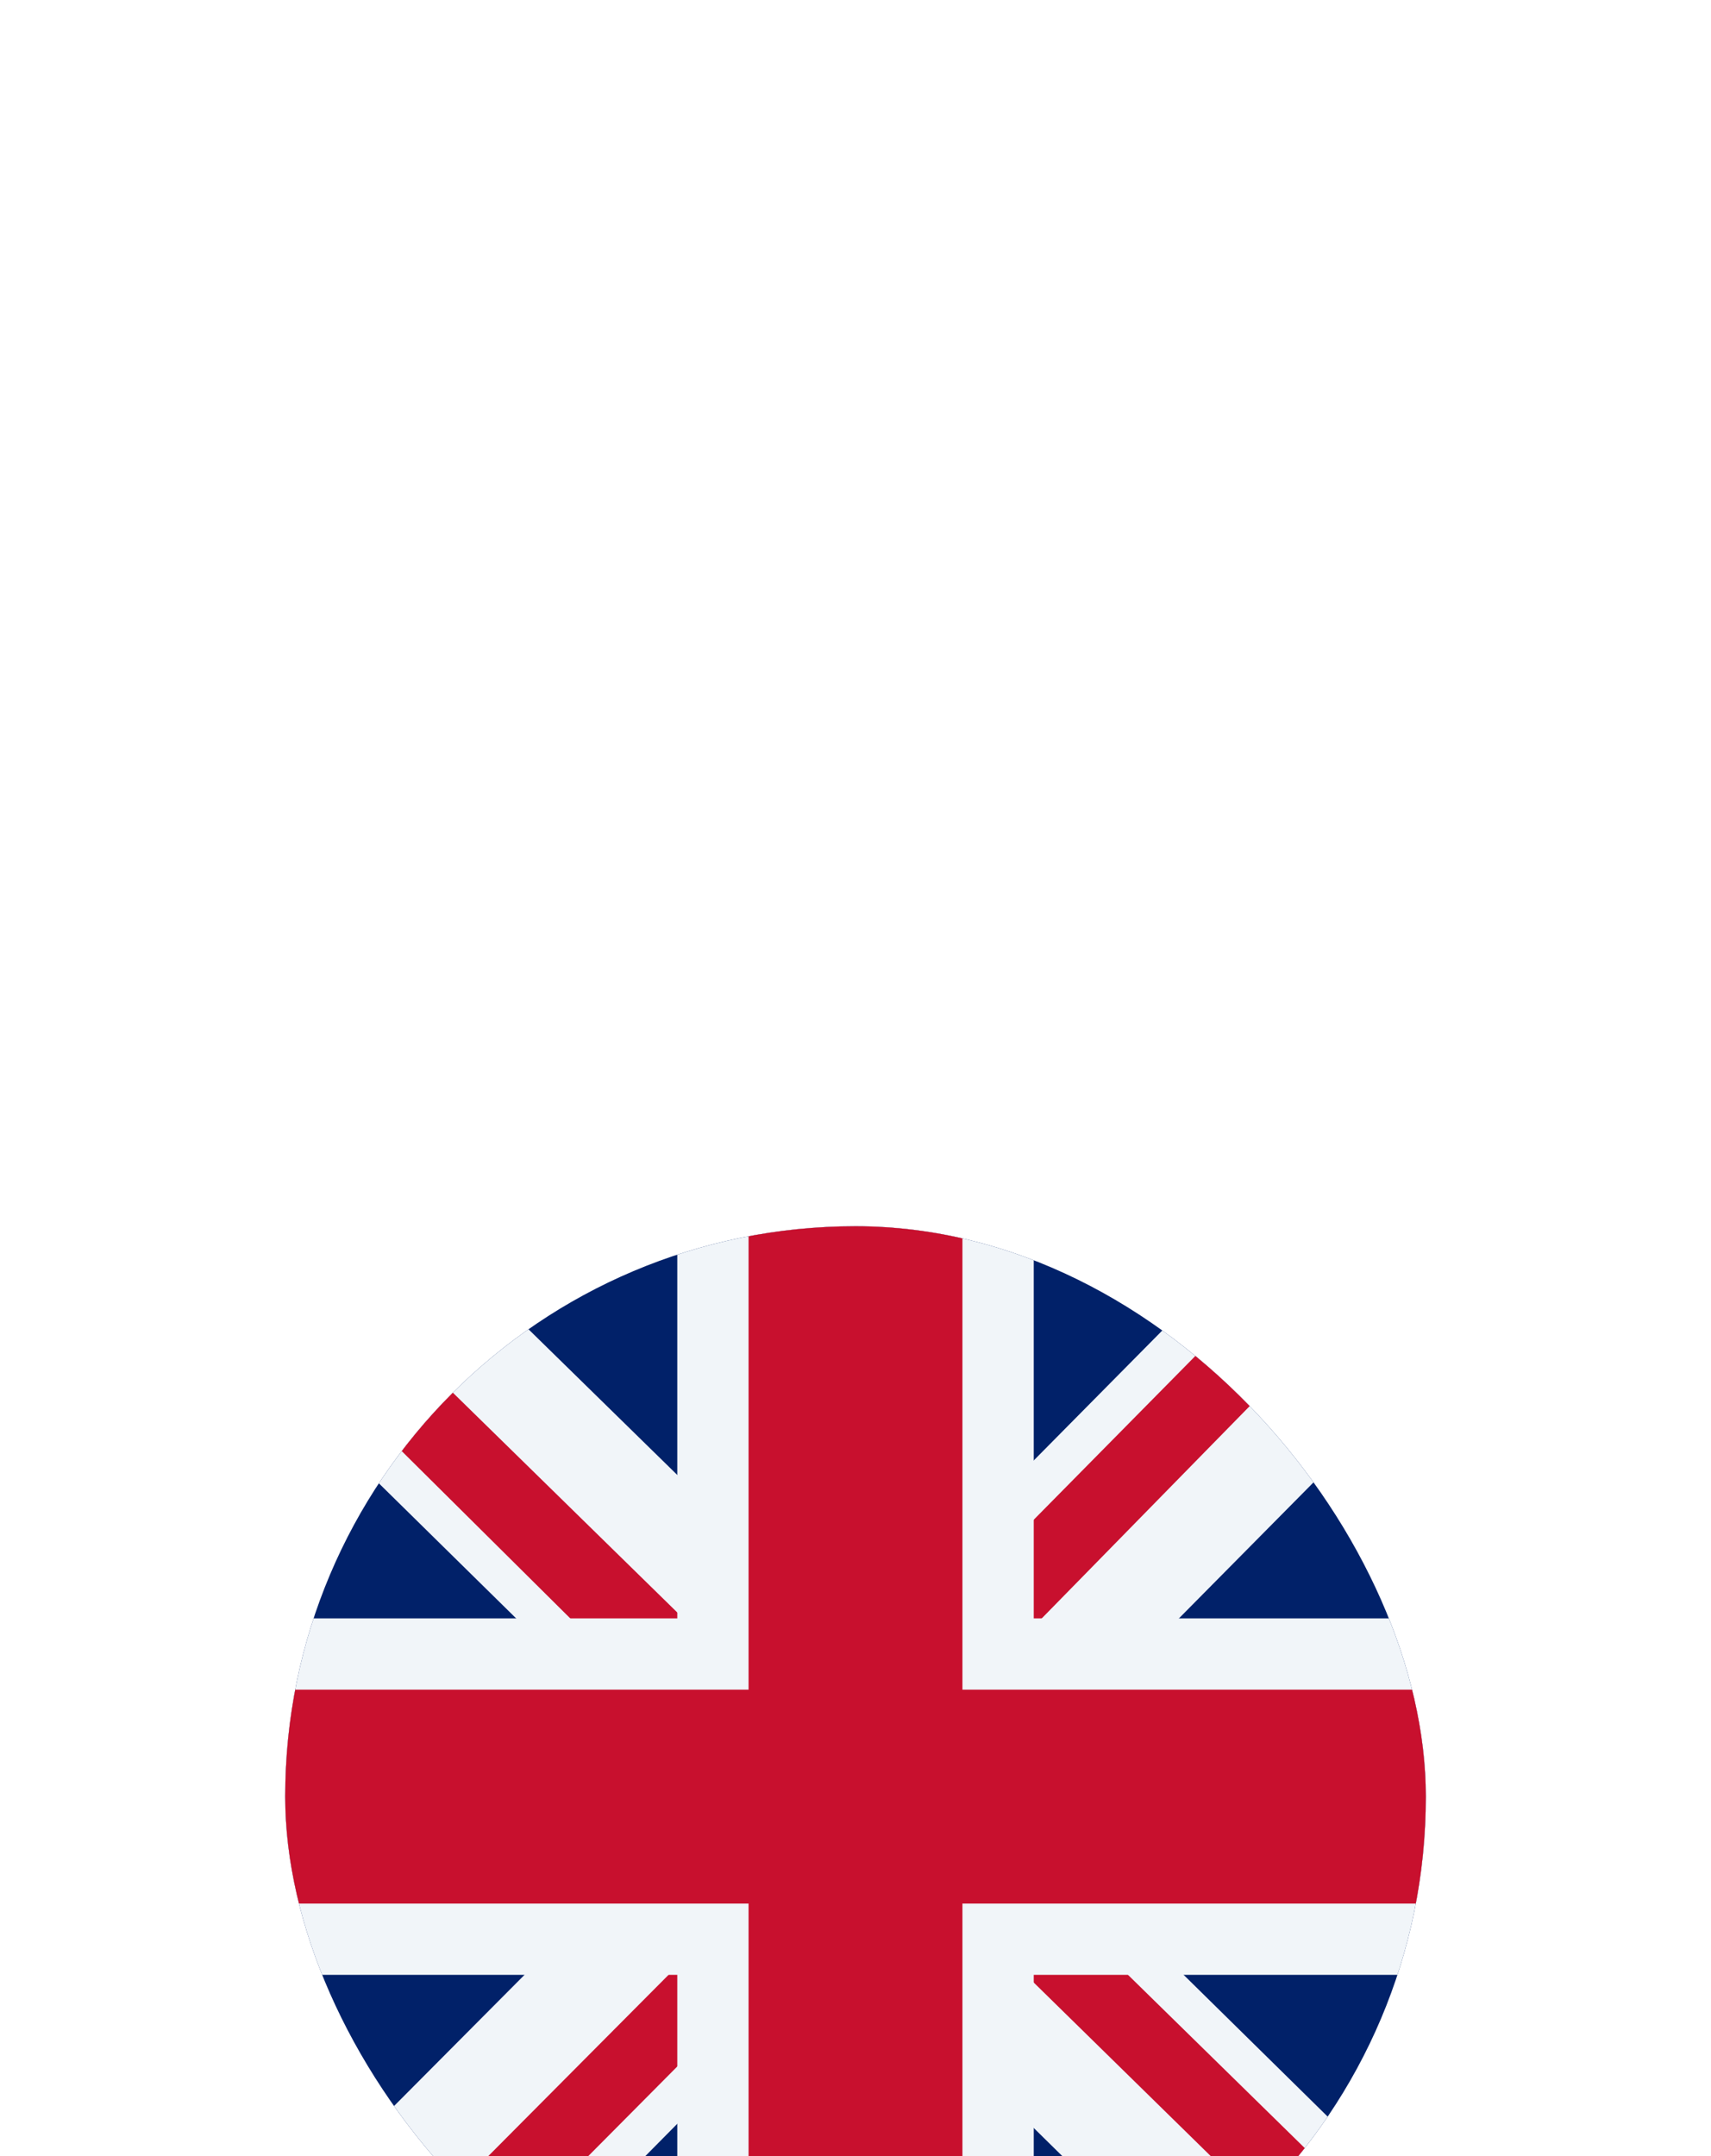 <svg width="50" height="63" viewBox="0 0 50 63" fill="none" xmlns="http://www.w3.org/2000/svg">
<rect width="50" height="50" rx="25" fill="white"/>
<g filter="url(#filter0_dddd_4_1366)">
<g clip-path="url(#clip0_4_1366)">
<path d="M8.334 8.333H41.667V41.667H8.334V8.333Z" fill="#012169"/>
<path d="M41.667 8.333V12.5L29.297 25L41.667 37.174V41.667H37.305L24.87 29.427L12.761 41.667H8.334V37.239L20.443 25.065L8.334 13.151V8.333H12.37L24.87 20.573L36.979 8.333H41.667Z" fill="#F1F5F9"/>
<path d="M20.313 29.427L21.029 31.64L11.068 41.667H8.334V41.471L20.313 29.427ZM28.386 28.646L31.901 29.167L41.667 38.737V41.667L28.386 28.646ZM41.667 8.333L29.167 21.094L28.906 18.229L38.672 8.333H41.667ZM8.334 8.398L20.899 20.703L17.058 20.182L8.334 11.523V8.398Z" fill="#C8102E"/>
<path d="M19.792 8.333V41.667H30.209V8.333H19.792ZM8.334 19.792V30.208H41.667V19.792H8.334Z" fill="#F1F5F9"/>
<path d="M8.334 21.875V28.125H41.667V21.875H8.334ZM21.875 8.333V41.667H28.125V8.333H21.875Z" fill="#C8102E"/>
</g>
</g>
<defs>
<filter id="filter0_dddd_4_1366" x="2.5" y="7.5" width="45" height="55" filterUnits="userSpaceOnUse" color-interpolation-filters="sRGB">
<feFlood flood-opacity="0" result="BackgroundImageFix"/>
<feColorMatrix in="SourceAlpha" type="matrix" values="0 0 0 0 0 0 0 0 0 0 0 0 0 0 0 0 0 0 127 0" result="hardAlpha"/>
<feOffset dy="0.833"/>
<feGaussianBlur stdDeviation="0.833"/>
<feColorMatrix type="matrix" values="0 0 0 0 0 0 0 0 0 0 0 0 0 0 0 0 0 0 0.1 0"/>
<feBlend mode="normal" in2="BackgroundImageFix" result="effect1_dropShadow_4_1366"/>
<feColorMatrix in="SourceAlpha" type="matrix" values="0 0 0 0 0 0 0 0 0 0 0 0 0 0 0 0 0 0 127 0" result="hardAlpha"/>
<feOffset dy="3.333"/>
<feGaussianBlur stdDeviation="1.667"/>
<feColorMatrix type="matrix" values="0 0 0 0 0 0 0 0 0 0 0 0 0 0 0 0 0 0 0.09 0"/>
<feBlend mode="normal" in2="effect1_dropShadow_4_1366" result="effect2_dropShadow_4_1366"/>
<feColorMatrix in="SourceAlpha" type="matrix" values="0 0 0 0 0 0 0 0 0 0 0 0 0 0 0 0 0 0 127 0" result="hardAlpha"/>
<feOffset dy="8.333"/>
<feGaussianBlur stdDeviation="2.5"/>
<feColorMatrix type="matrix" values="0 0 0 0 0 0 0 0 0 0 0 0 0 0 0 0 0 0 0.05 0"/>
<feBlend mode="normal" in2="effect2_dropShadow_4_1366" result="effect3_dropShadow_4_1366"/>
<feColorMatrix in="SourceAlpha" type="matrix" values="0 0 0 0 0 0 0 0 0 0 0 0 0 0 0 0 0 0 127 0" result="hardAlpha"/>
<feOffset dy="15"/>
<feGaussianBlur stdDeviation="2.917"/>
<feColorMatrix type="matrix" values="0 0 0 0 0 0 0 0 0 0 0 0 0 0 0 0 0 0 0.01 0"/>
<feBlend mode="normal" in2="effect3_dropShadow_4_1366" result="effect4_dropShadow_4_1366"/>
<feBlend mode="normal" in="SourceGraphic" in2="effect4_dropShadow_4_1366" result="shape"/>
</filter>
<clipPath id="clip0_4_1366">
<rect x="8.334" y="8.333" width="33.333" height="33.333" rx="16.667" fill="white"/>
</clipPath>
</defs>
</svg>

